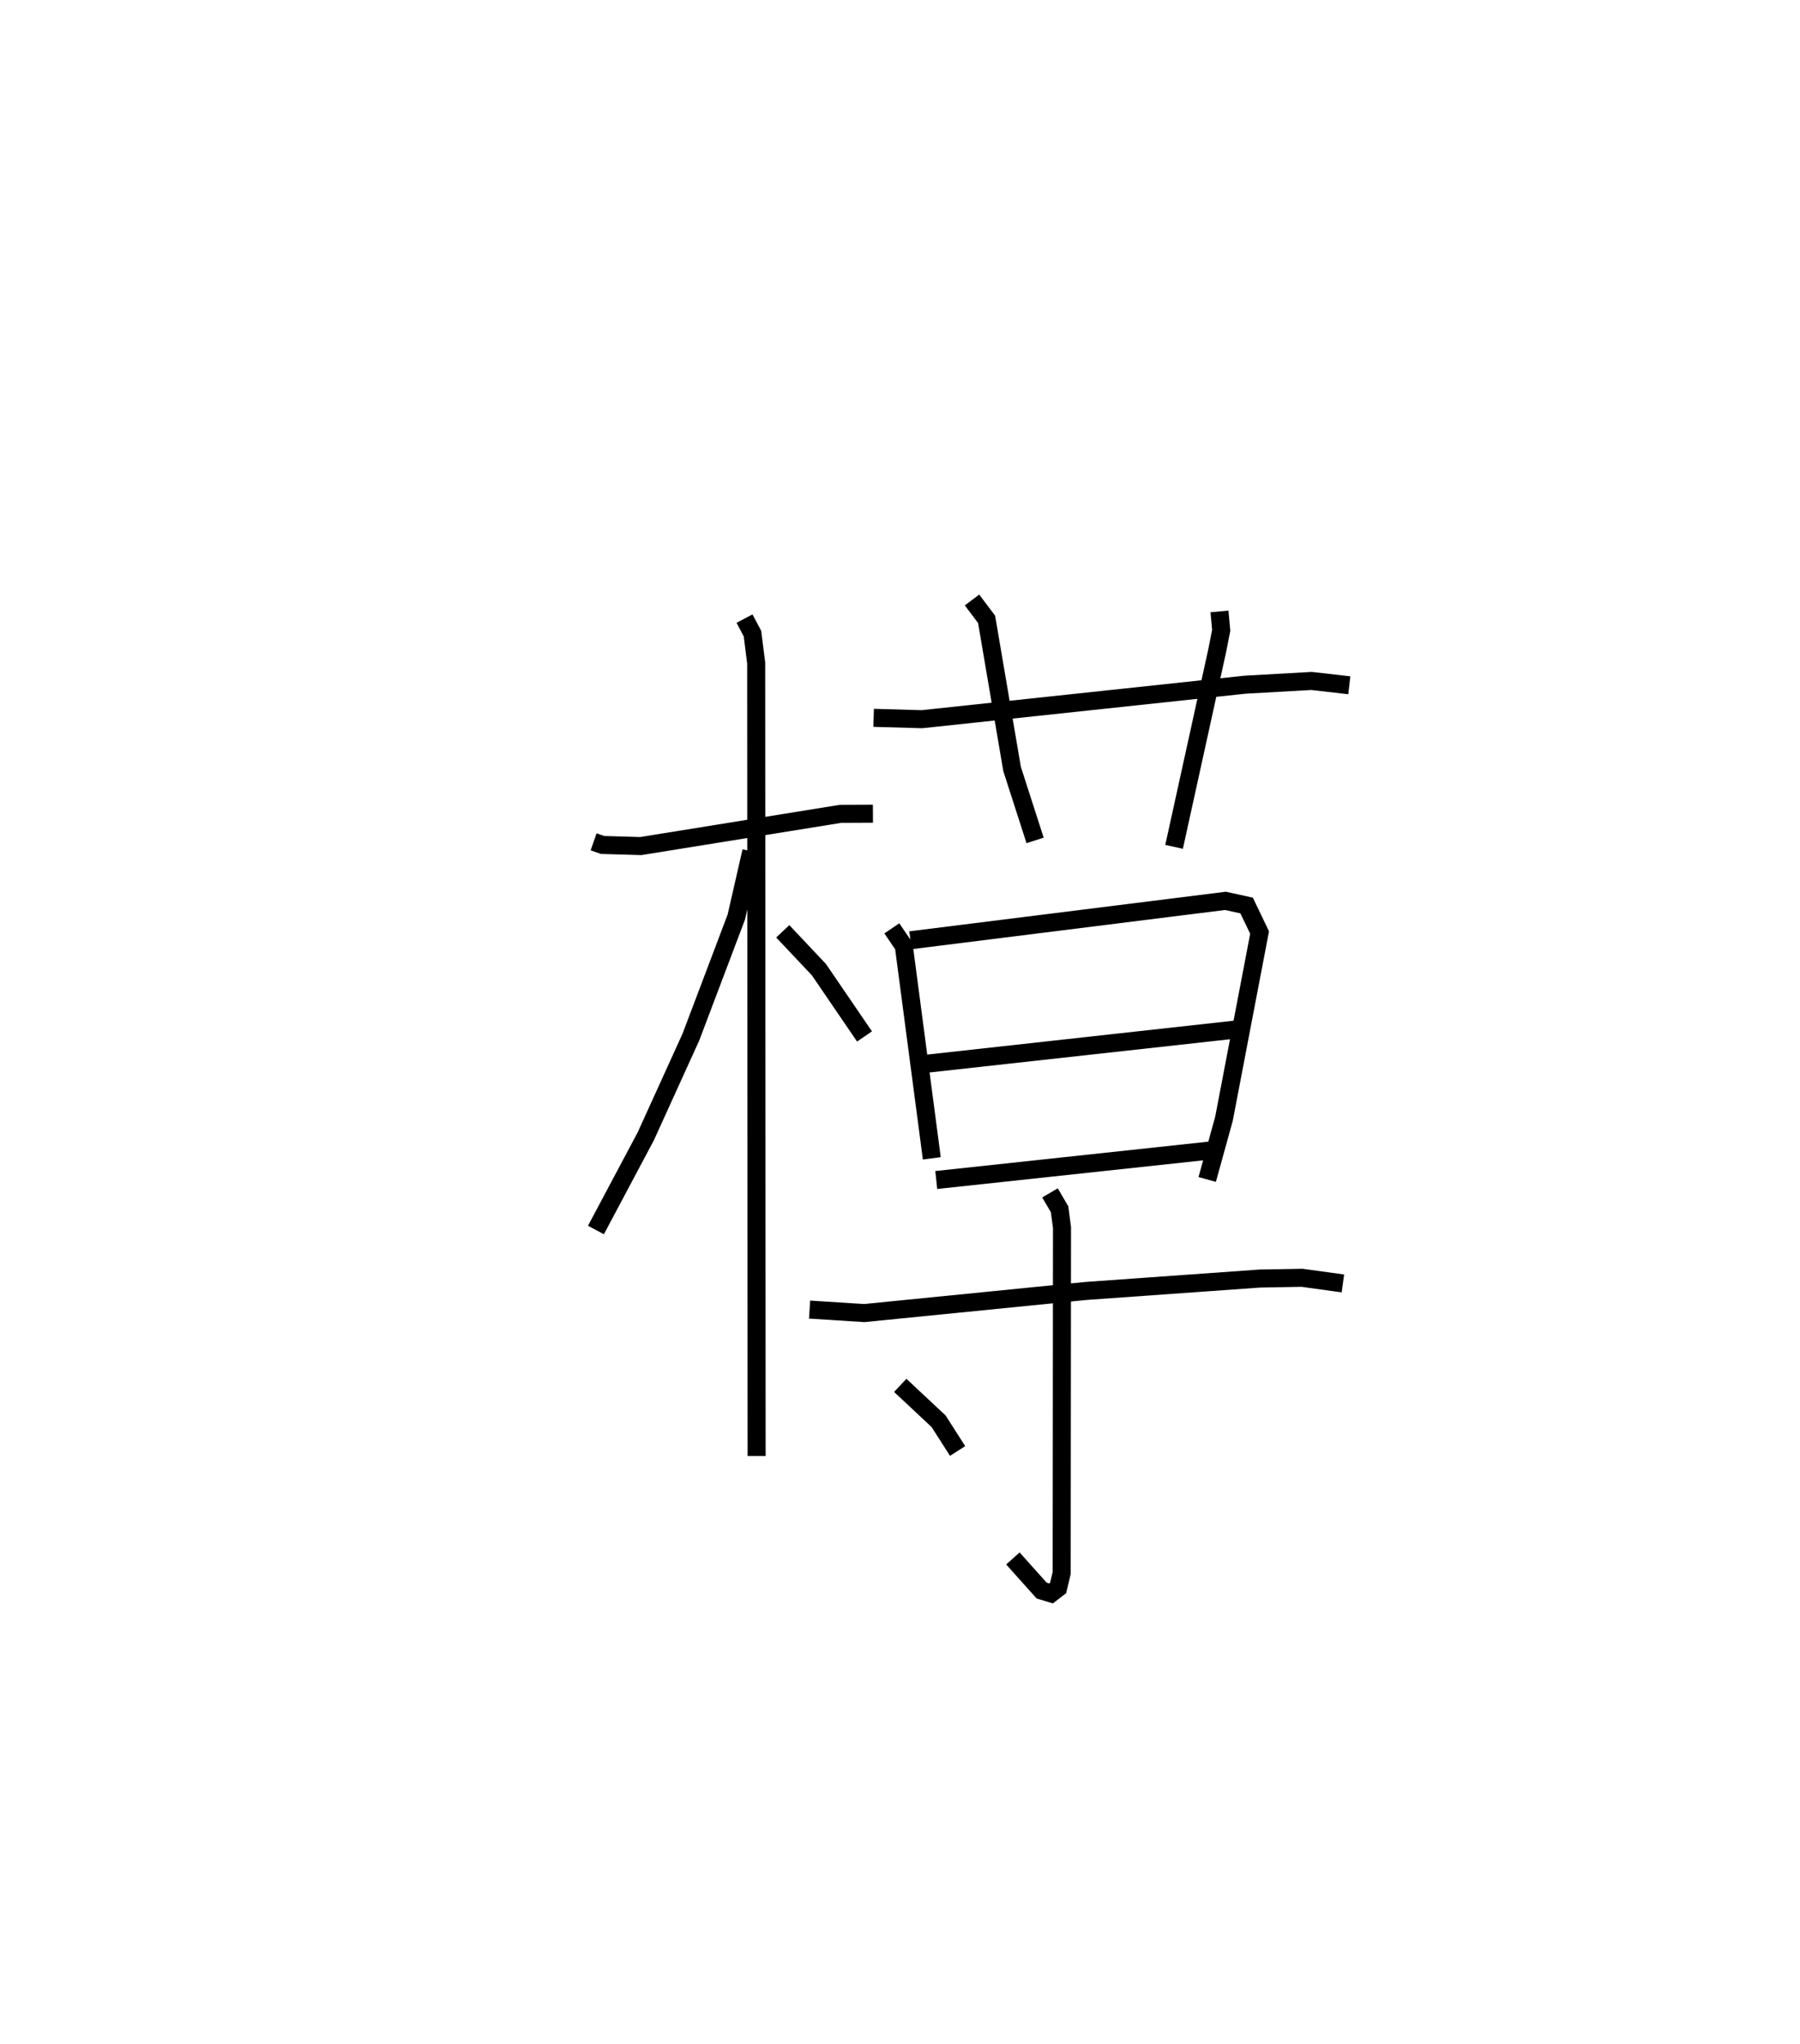 <?xml version="1.0" encoding="utf-8" ?>
<svg baseProfile="full" height="113.385" version="1.1" width="99.838" xmlns="http://www.w3.org/2000/svg" xmlns:ev="http://www.w3.org/2001/xml-events" xmlns:xlink="http://www.w3.org/1999/xlink"><defs /><rect fill="white" height="113.385" width="99.838" x="0" y="0" /><path d="M25,25 m0.0,0.0 m7.925,21.694 l0.497,0.174 2.118,0.062 l11.082,-1.788 1.795,-0.008 m-7.122,-10.821 l0.441,0.832 0.206,1.632 l0.024,43.986 m-0.293,-33.544 l-0.835,3.653 -2.518,6.654 l-2.505,5.509 -2.761,5.191 m10.362,-16.568 l2.005,2.126 2.53,3.706 m0.506,-17.673 l2.678,0.076 17.917,-1.914 l3.692,-0.208 2.096,0.24 m-20.927,-4.731 l0.809,1.074 1.413,8.298 l1.277,3.964 m10.227,-12.701 l0.096,1.049 -0.225,1.139 l-2.389,10.87 m-15.655,4.521 l0.665,0.979 1.552,11.778 m-1.185,-12.096 l17.472,-2.186 1.174,0.258 l0.72,1.499 -1.975,10.328 l-0.931,3.369 m-15.686,-6.407 l17.911,-1.98 m-17.253,8.417 l15.448,-1.663 m-22.474,8.85 l3.033,0.193 12.309,-1.227 l9.629,-0.687 2.343,-0.042 l2.266,0.312 m-16.246,-5.022 l0.532,0.908 0.134,1.014 l-0.018,19.164 -0.197,0.829 l-0.392,0.303 -0.521,-0.159 l-1.596,-1.782 m-6.247,-9.6 l2.127,1.991 1.054,1.648 " fill="none" stroke="black" stroke-width="1" /></svg>